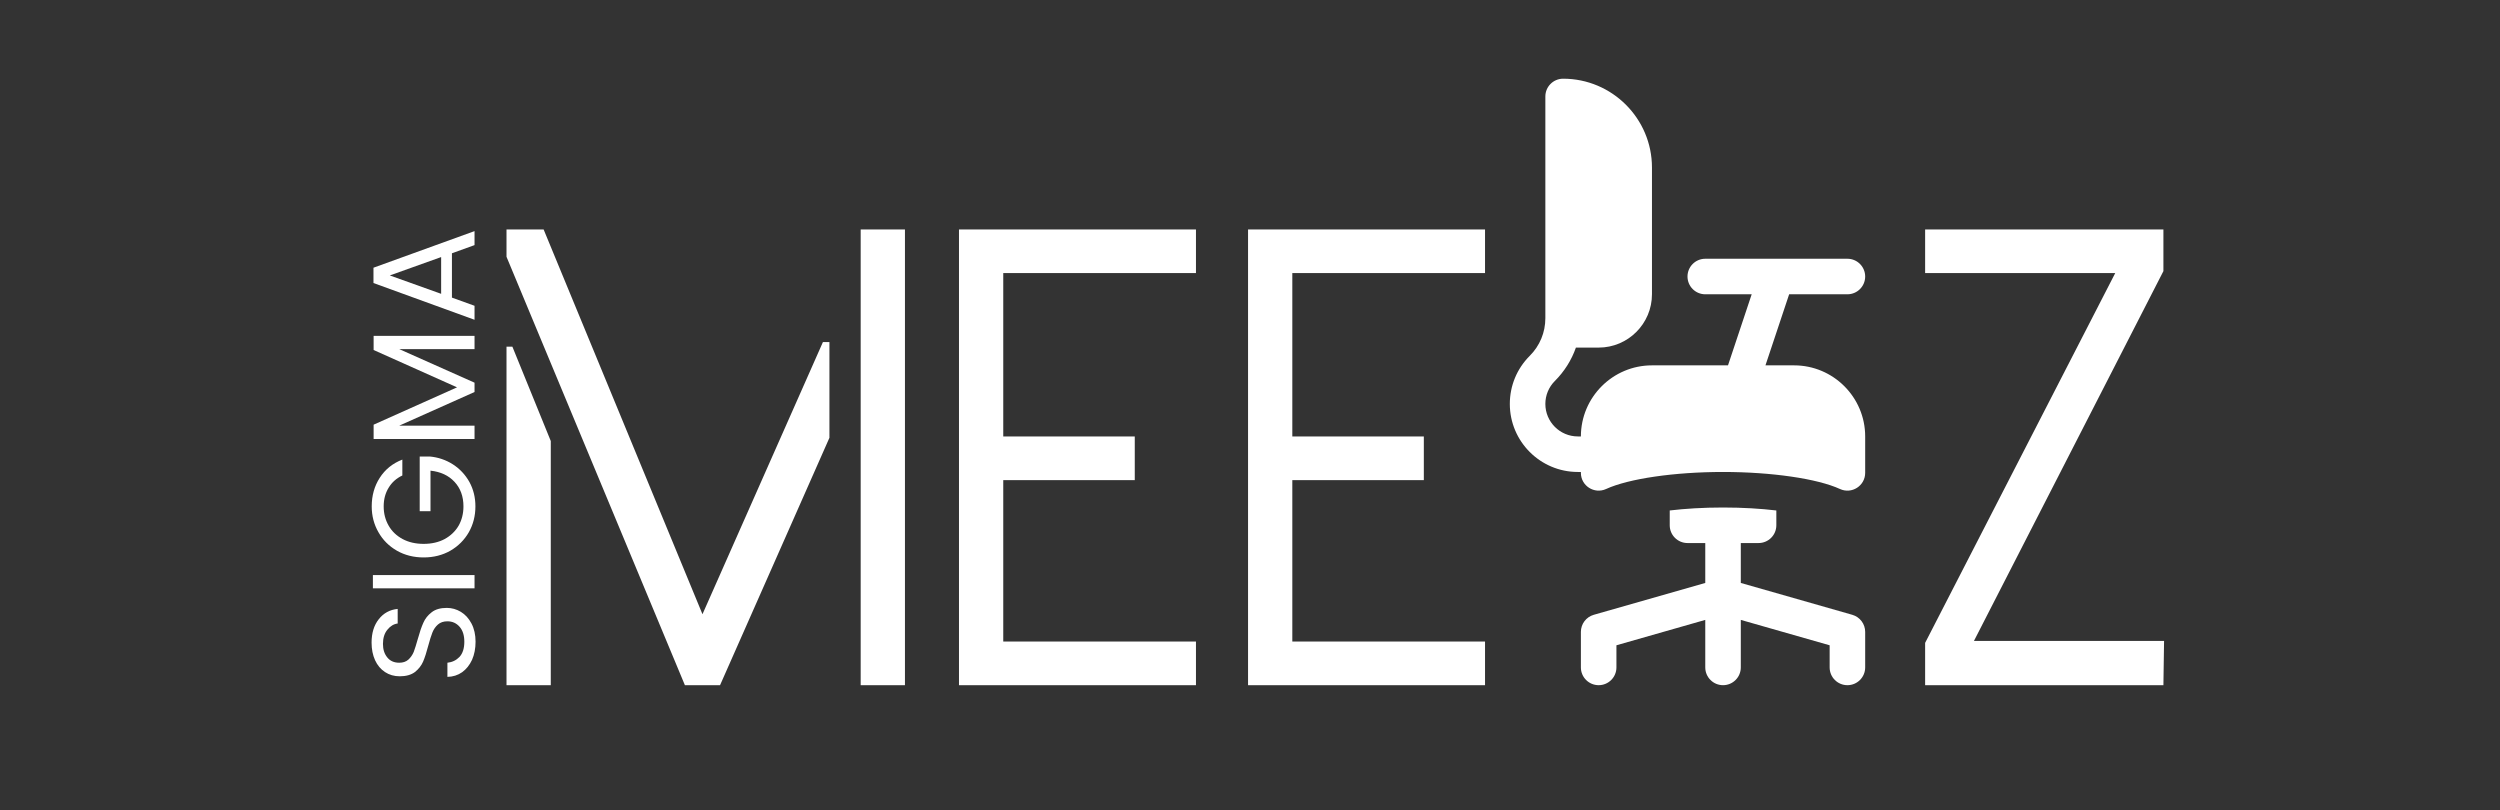 <svg width="1080" height="350" viewBox="0 0 1080 350" fill="none" xmlns="http://www.w3.org/2000/svg">
<rect x="0" y="0" width="1080" height="350" fill="#333333" stroke="none"/>
<g clip-path="url(#clip0_1_2)">
<path d="M775.055 157.836H762.677L772.912 127.133H798.082C802.321 127.133 805.758 123.696 805.758 119.457C805.758 115.218 802.321 111.781 798.082 111.781C791.233 111.781 743.744 111.781 736.676 111.781C732.437 111.781 729 115.218 729 119.457C729 123.696 732.437 127.133 736.676 127.133H756.729L746.495 157.836H713.648C696.719 157.836 682.945 171.609 682.945 188.539H681.63C673.888 188.539 667.594 182.245 667.594 174.503C667.594 170.757 669.052 167.231 671.703 164.58C675.842 160.442 678.913 155.524 680.793 150.16H690.621C703.318 150.16 713.648 139.83 713.648 127.133V72.379C713.648 51.217 696.432 34 675.27 34C671.03 34 667.594 37.437 667.594 41.676V137.444C667.594 143.595 665.199 149.377 660.849 153.727C655.297 159.274 652.242 166.653 652.242 174.503C652.242 190.709 665.424 203.891 681.63 203.891H682.945V204.277C682.945 209.885 688.759 213.579 693.825 211.252C703.56 206.78 723.393 203.891 744.352 203.891C765.31 203.891 785.143 206.78 794.878 211.253C799.949 213.583 805.758 209.871 805.758 204.278V188.539C805.758 171.609 791.984 157.836 775.055 157.836V157.836Z" fill="white"/>
<path d="M800.191 265.592L752.027 251.832V234.594H759.703C763.94 234.594 767.379 231.155 767.379 226.918V220.521C760.727 219.739 752.933 219.242 744.352 219.242C735.77 219.242 727.977 219.739 721.324 220.521V226.918C721.324 231.155 724.763 234.594 729 234.594H736.676V251.832L688.512 265.593C685.217 266.534 682.945 269.546 682.945 272.973V288.324C682.945 292.563 686.382 296 690.621 296C694.86 296 698.297 292.563 698.297 288.324V278.762L736.676 267.797V288.324C736.676 292.563 740.112 296 744.352 296C748.591 296 752.027 292.563 752.027 288.324V267.797L790.406 278.763V288.324C790.406 292.563 793.843 296 798.082 296C802.321 296 805.758 292.563 805.758 288.324V272.973C805.758 269.546 803.486 266.534 800.191 265.592Z" fill="white"/>
<path d="M218.812 296V149.75H221.344L237.938 190.531V296H218.812ZM218.812 110.938V99.125H234.844L303.469 265.344L355.5 147.781H358.312V189.125L311.062 296H295.875L218.812 110.938ZM371.812 296V99.125H390.938V296H371.812ZM414.281 296V99.125H516.656V117.969H433.406V188.562H490.219V207.406H433.406V277.156H516.656V296H414.281ZM539.156 296V99.125H641.531V117.969H558.281V188.562H615.094V207.406H558.281V277.156H641.531V296H539.156ZM831.656 296V277.719L913.781 117.969H831.656V99.125H934.594V117.125L852.75 276.875H934.875L934.594 296H831.656Z" fill="white"/>
<path d="M205.441 277.226C205.441 280.124 204.937 282.728 203.929 285.038C202.879 287.306 201.451 289.091 199.645 290.393C197.797 291.695 195.676 292.367 193.282 292.409V286.298C195.34 286.088 197.083 285.248 198.511 283.778C199.897 282.266 200.59 280.082 200.59 277.226C200.59 274.496 199.918 272.354 198.574 270.8C197.188 269.204 195.424 268.406 193.282 268.406C191.602 268.406 190.237 268.868 189.187 269.792C188.137 270.716 187.339 271.871 186.793 273.257C186.247 274.643 185.659 276.512 185.029 278.864C184.273 281.762 183.517 284.093 182.761 285.857C182.005 287.579 180.829 289.07 179.233 290.33C177.595 291.548 175.411 292.157 172.681 292.157C170.287 292.157 168.166 291.548 166.318 290.33C164.47 289.112 163.042 287.411 162.034 285.227C161.026 283.001 160.522 280.46 160.522 277.604C160.522 273.488 161.551 270.128 163.609 267.524C165.667 264.878 168.397 263.387 171.799 263.051V269.351C170.119 269.561 168.649 270.443 167.389 271.997C166.087 273.551 165.436 275.609 165.436 278.171C165.436 280.565 166.066 282.518 167.326 284.03C168.544 285.542 170.266 286.298 172.492 286.298C174.088 286.298 175.39 285.857 176.398 284.975C177.406 284.051 178.183 282.938 178.729 281.636C179.233 280.292 179.821 278.423 180.493 276.029C181.291 273.131 182.089 270.8 182.887 269.036C183.643 267.272 184.84 265.76 186.478 264.5C188.074 263.24 190.258 262.61 193.03 262.61C195.172 262.61 197.188 263.177 199.078 264.311C200.968 265.445 202.501 267.125 203.677 269.351C204.853 271.577 205.441 274.202 205.441 277.226ZM161.089 248.44H205V254.173H161.089V248.44ZM173.815 205.406C171.253 206.624 169.279 208.388 167.893 210.698C166.465 213.008 165.751 215.696 165.751 218.762C165.751 221.828 166.465 224.6 167.893 227.078C169.279 229.514 171.295 231.446 173.941 232.874C176.545 234.26 179.569 234.953 183.013 234.953C186.457 234.953 189.481 234.26 192.085 232.874C194.689 231.446 196.705 229.514 198.133 227.078C199.519 224.6 200.212 221.828 200.212 218.762C200.212 214.478 198.931 210.95 196.369 208.178C193.807 205.406 190.342 203.789 185.974 203.327V220.841H181.312V197.216H185.722C189.334 197.552 192.652 198.686 195.676 200.618C198.658 202.55 201.031 205.091 202.795 208.241C204.517 211.391 205.378 214.898 205.378 218.762C205.378 222.836 204.433 226.553 202.543 229.913C200.611 233.273 197.944 235.94 194.542 237.914C191.14 239.846 187.297 240.812 183.013 240.812C178.729 240.812 174.886 239.846 171.484 237.914C168.04 235.94 165.373 233.273 163.483 229.913C161.551 226.553 160.585 222.836 160.585 218.762C160.585 214.1 161.74 209.984 164.05 206.414C166.36 202.802 169.615 200.177 173.815 198.539V205.406ZM161.404 145.094H205V150.827H172.492L205 165.317V169.349L172.429 183.902H205V189.635H161.404V183.461L197.44 167.333L161.404 151.205V145.094ZM195.235 109.416L195.235 128.568L205 132.096V138.144L161.341 122.268V115.653L205 99.84V105.888L195.235 109.416ZM190.573 111.054L168.397 118.992L190.573 126.93L190.573 111.054Z" fill="white"/>
</g>
<defs>
<clipPath id="clip0_1_2">
<rect width="1080" height="350" fill="white"/>
</clipPath>
</defs>
</svg>
